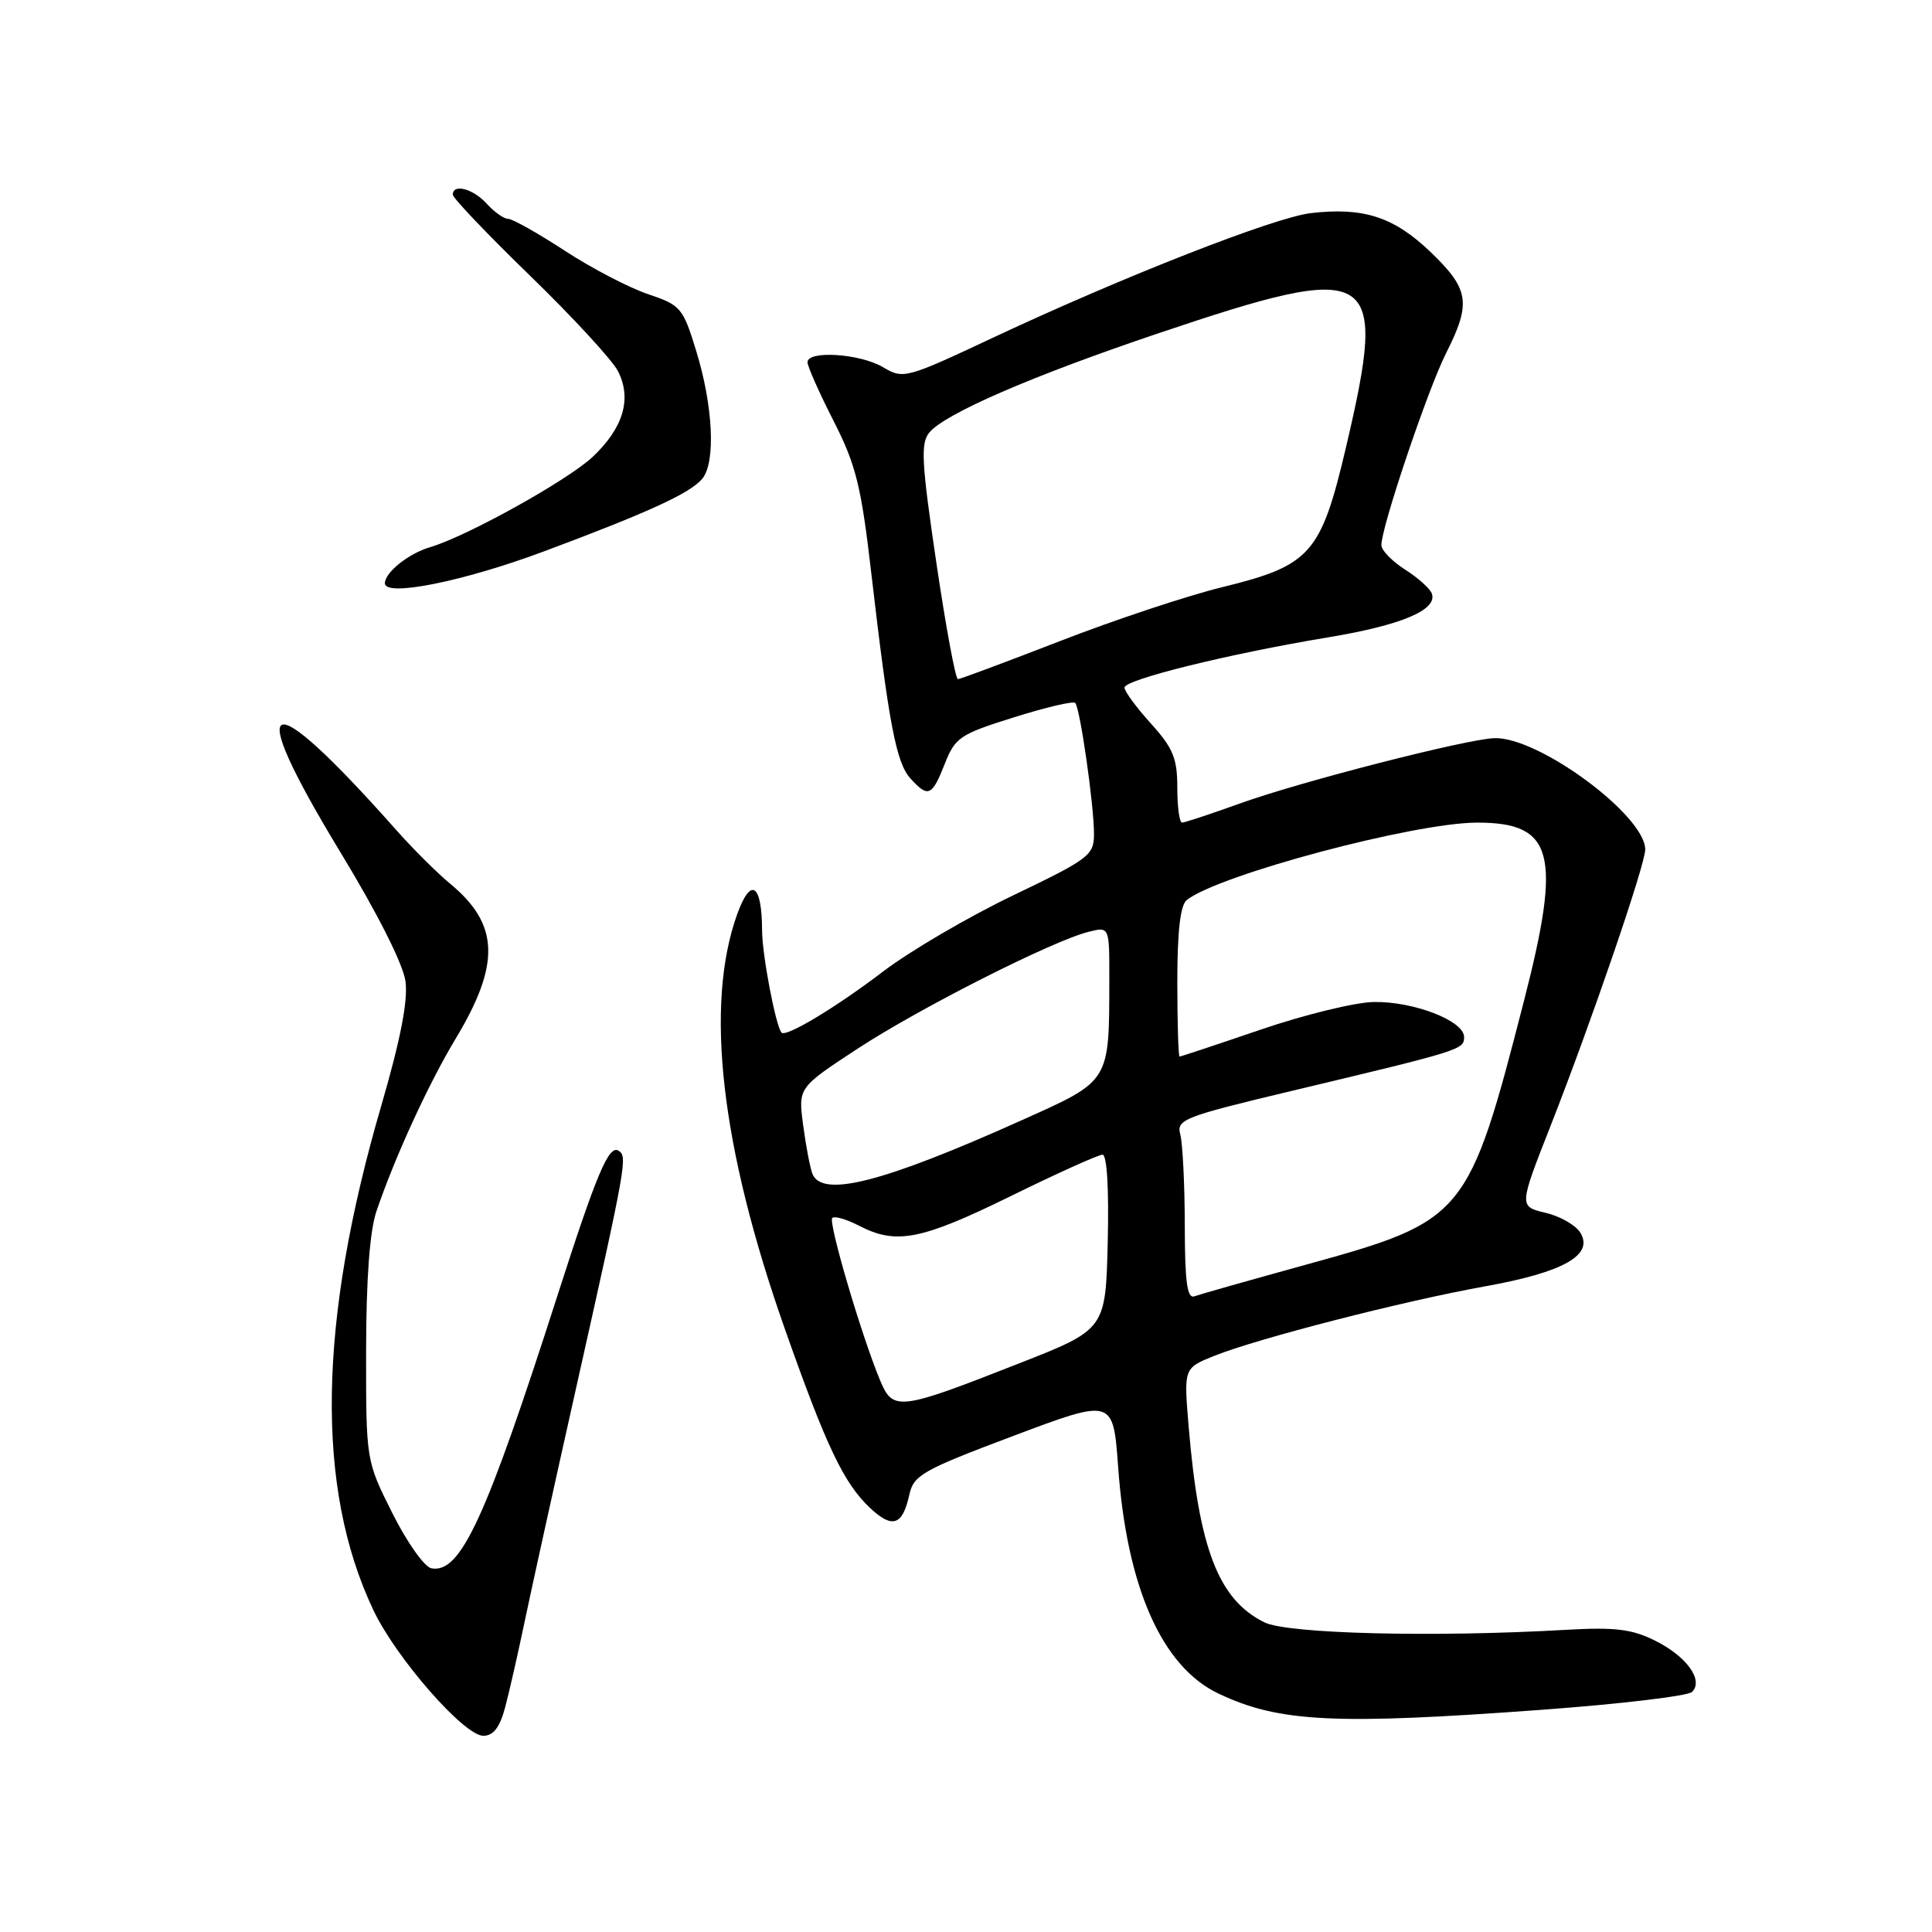 <?xml version="1.0" encoding="UTF-8" standalone="no"?>
<!DOCTYPE svg PUBLIC "-//W3C//DTD SVG 1.1//EN" "http://www.w3.org/Graphics/SVG/1.1/DTD/svg11.dtd" >
<svg xmlns="http://www.w3.org/2000/svg" xmlns:xlink="http://www.w3.org/1999/xlink" version="1.1" viewBox="0 0 256 256">
 <g >
 <path fill="currentColor"
d=" M 66.93 226.25 C 67.48 224.19 68.63 219.12 69.49 215.00 C 70.35 210.88 73.47 196.70 76.43 183.50 C 83.03 154.03 83.17 153.22 81.95 152.47 C 80.67 151.68 79.04 155.56 73.92 171.50 C 64.33 201.37 61.03 208.52 57.16 207.81 C 56.25 207.64 53.92 204.36 52.00 200.52 C 48.50 193.54 48.50 193.54 48.51 179.02 C 48.52 169.47 48.99 163.13 49.88 160.50 C 52.28 153.41 56.78 143.60 60.36 137.66 C 66.35 127.71 66.16 122.48 59.63 117.08 C 57.91 115.66 54.71 112.47 52.52 110.00 C 35.05 90.30 32.09 91.48 45.12 112.95 C 50.04 121.05 53.43 127.78 53.73 130.04 C 54.08 132.60 53.06 137.78 50.53 146.48 C 42.14 175.23 41.79 197.11 49.46 213.32 C 52.47 219.69 61.49 230.00 64.04 230.00 C 65.37 230.00 66.22 228.90 66.93 226.25 Z  M 204.37 226.55 C 214.75 225.79 223.68 224.72 224.21 224.19 C 225.77 222.63 223.48 219.46 219.28 217.38 C 216.22 215.86 213.97 215.59 207.50 215.96 C 190.01 216.97 170.60 216.49 167.54 214.97 C 161.44 211.95 158.85 205.22 157.49 188.89 C 156.86 181.28 156.86 181.28 160.89 179.66 C 166.72 177.33 186.00 172.38 196.77 170.45 C 207.18 168.58 211.22 166.30 209.40 163.33 C 208.79 162.34 206.72 161.15 204.78 160.70 C 201.26 159.86 201.26 159.86 205.46 149.18 C 210.86 135.42 218.00 114.58 218.00 112.57 C 218.00 108.04 203.83 97.59 198.00 97.81 C 194.23 97.95 172.25 103.59 164.28 106.47 C 160.42 107.86 156.97 109.00 156.63 109.00 C 156.28 109.00 156.00 106.92 156.00 104.37 C 156.00 100.49 155.44 99.12 152.50 95.87 C 150.57 93.74 149.00 91.60 149.00 91.11 C 149.00 90.05 162.85 86.63 176.00 84.45 C 185.64 82.85 190.44 80.84 189.74 78.69 C 189.53 78.03 187.95 76.60 186.22 75.50 C 184.49 74.40 183.06 72.94 183.04 72.26 C 182.97 70.05 189.17 51.63 191.62 46.78 C 194.97 40.15 194.69 38.31 189.54 33.38 C 184.69 28.73 180.66 27.43 173.69 28.24 C 168.85 28.81 148.81 36.66 131.63 44.72 C 120.00 50.18 119.70 50.26 116.98 48.64 C 113.93 46.85 107.00 46.40 107.00 48.00 C 107.00 48.55 108.55 52.04 110.45 55.77 C 113.43 61.62 114.11 64.36 115.46 76.03 C 117.77 95.89 118.75 101.07 120.63 103.14 C 122.98 105.74 123.49 105.52 125.18 101.23 C 126.56 97.72 127.19 97.29 134.32 95.06 C 138.54 93.73 142.20 92.87 142.47 93.14 C 143.11 93.78 144.96 106.68 144.96 110.50 C 144.96 113.33 144.34 113.80 134.23 118.65 C 128.33 121.48 120.57 126.02 117.00 128.74 C 110.74 133.51 104.10 137.50 103.55 136.82 C 102.76 135.83 101.00 126.56 100.98 123.31 C 100.96 117.09 99.49 116.12 97.68 121.14 C 93.36 133.17 95.50 151.94 103.94 175.93 C 109.48 191.66 111.81 196.57 115.33 199.85 C 118.25 202.58 119.59 202.13 120.48 198.10 C 121.06 195.45 122.18 194.82 134.31 190.25 C 147.50 185.29 147.50 185.29 148.16 194.39 C 149.31 210.36 153.97 220.86 161.46 224.41 C 169.46 228.21 176.85 228.58 204.37 226.55 Z  M 72.00 73.09 C 85.91 67.90 91.46 65.36 93.06 63.43 C 94.85 61.27 94.50 53.80 92.25 46.50 C 90.50 40.78 90.20 40.43 85.88 38.98 C 83.38 38.14 78.42 35.56 74.85 33.23 C 71.28 30.90 67.90 29.00 67.34 29.00 C 66.77 29.00 65.50 28.10 64.50 27.00 C 62.69 25.00 60.00 24.29 60.00 25.80 C 60.00 26.24 64.61 31.07 70.25 36.55 C 75.89 42.02 81.12 47.70 81.88 49.17 C 83.75 52.81 82.61 56.69 78.54 60.53 C 75.25 63.63 61.85 71.08 57.00 72.50 C 54.14 73.34 51.00 75.85 51.00 77.29 C 51.00 79.13 61.35 77.06 72.00 73.09 Z  M 116.60 182.86 C 114.13 176.92 109.72 161.94 110.28 161.39 C 110.57 161.09 112.18 161.56 113.86 162.43 C 118.76 164.96 122.05 164.32 133.91 158.50 C 140.07 155.47 145.56 153.00 146.09 153.00 C 146.68 153.00 146.95 157.55 146.78 164.58 C 146.50 176.16 146.50 176.16 135.00 180.67 C 119.05 186.94 118.32 187.02 116.60 182.86 Z  M 156.99 162.36 C 156.98 156.94 156.71 151.53 156.40 150.36 C 155.86 148.34 156.72 148.00 171.16 144.55 C 193.72 139.17 194.00 139.08 194.00 137.41 C 194.00 135.26 187.31 132.67 182.00 132.77 C 179.53 132.82 172.80 134.46 167.05 136.43 C 161.31 138.39 156.47 140.00 156.30 140.00 C 156.14 140.00 156.00 135.56 156.00 130.12 C 156.00 123.41 156.40 119.93 157.25 119.26 C 161.47 115.92 187.42 109.00 195.75 109.00 C 205.87 109.00 206.95 113.11 201.94 132.60 C 194.59 161.20 194.13 161.76 173.22 167.53 C 165.67 169.61 158.94 171.52 158.25 171.77 C 157.30 172.10 157.00 169.81 156.99 162.36 Z  M 107.64 155.51 C 107.33 154.69 106.78 151.80 106.42 149.07 C 105.76 144.12 105.76 144.12 113.63 138.96 C 121.84 133.58 139.51 124.64 144.25 123.47 C 147.00 122.78 147.00 122.78 146.99 129.64 C 146.97 143.49 147.19 143.14 135.33 148.46 C 116.95 156.71 108.89 158.76 107.64 155.51 Z  M 124.06 74.49 C 122.11 61.30 121.97 58.73 123.13 57.32 C 125.19 54.82 136.76 49.80 153.50 44.16 C 182.33 34.45 183.94 35.42 178.37 59.19 C 175.03 73.41 173.70 74.92 161.96 77.80 C 157.31 78.94 147.65 82.15 140.50 84.93 C 133.35 87.70 127.24 89.98 126.93 89.99 C 126.61 89.99 125.32 83.02 124.06 74.49 Z "/>
</g>
</svg>
